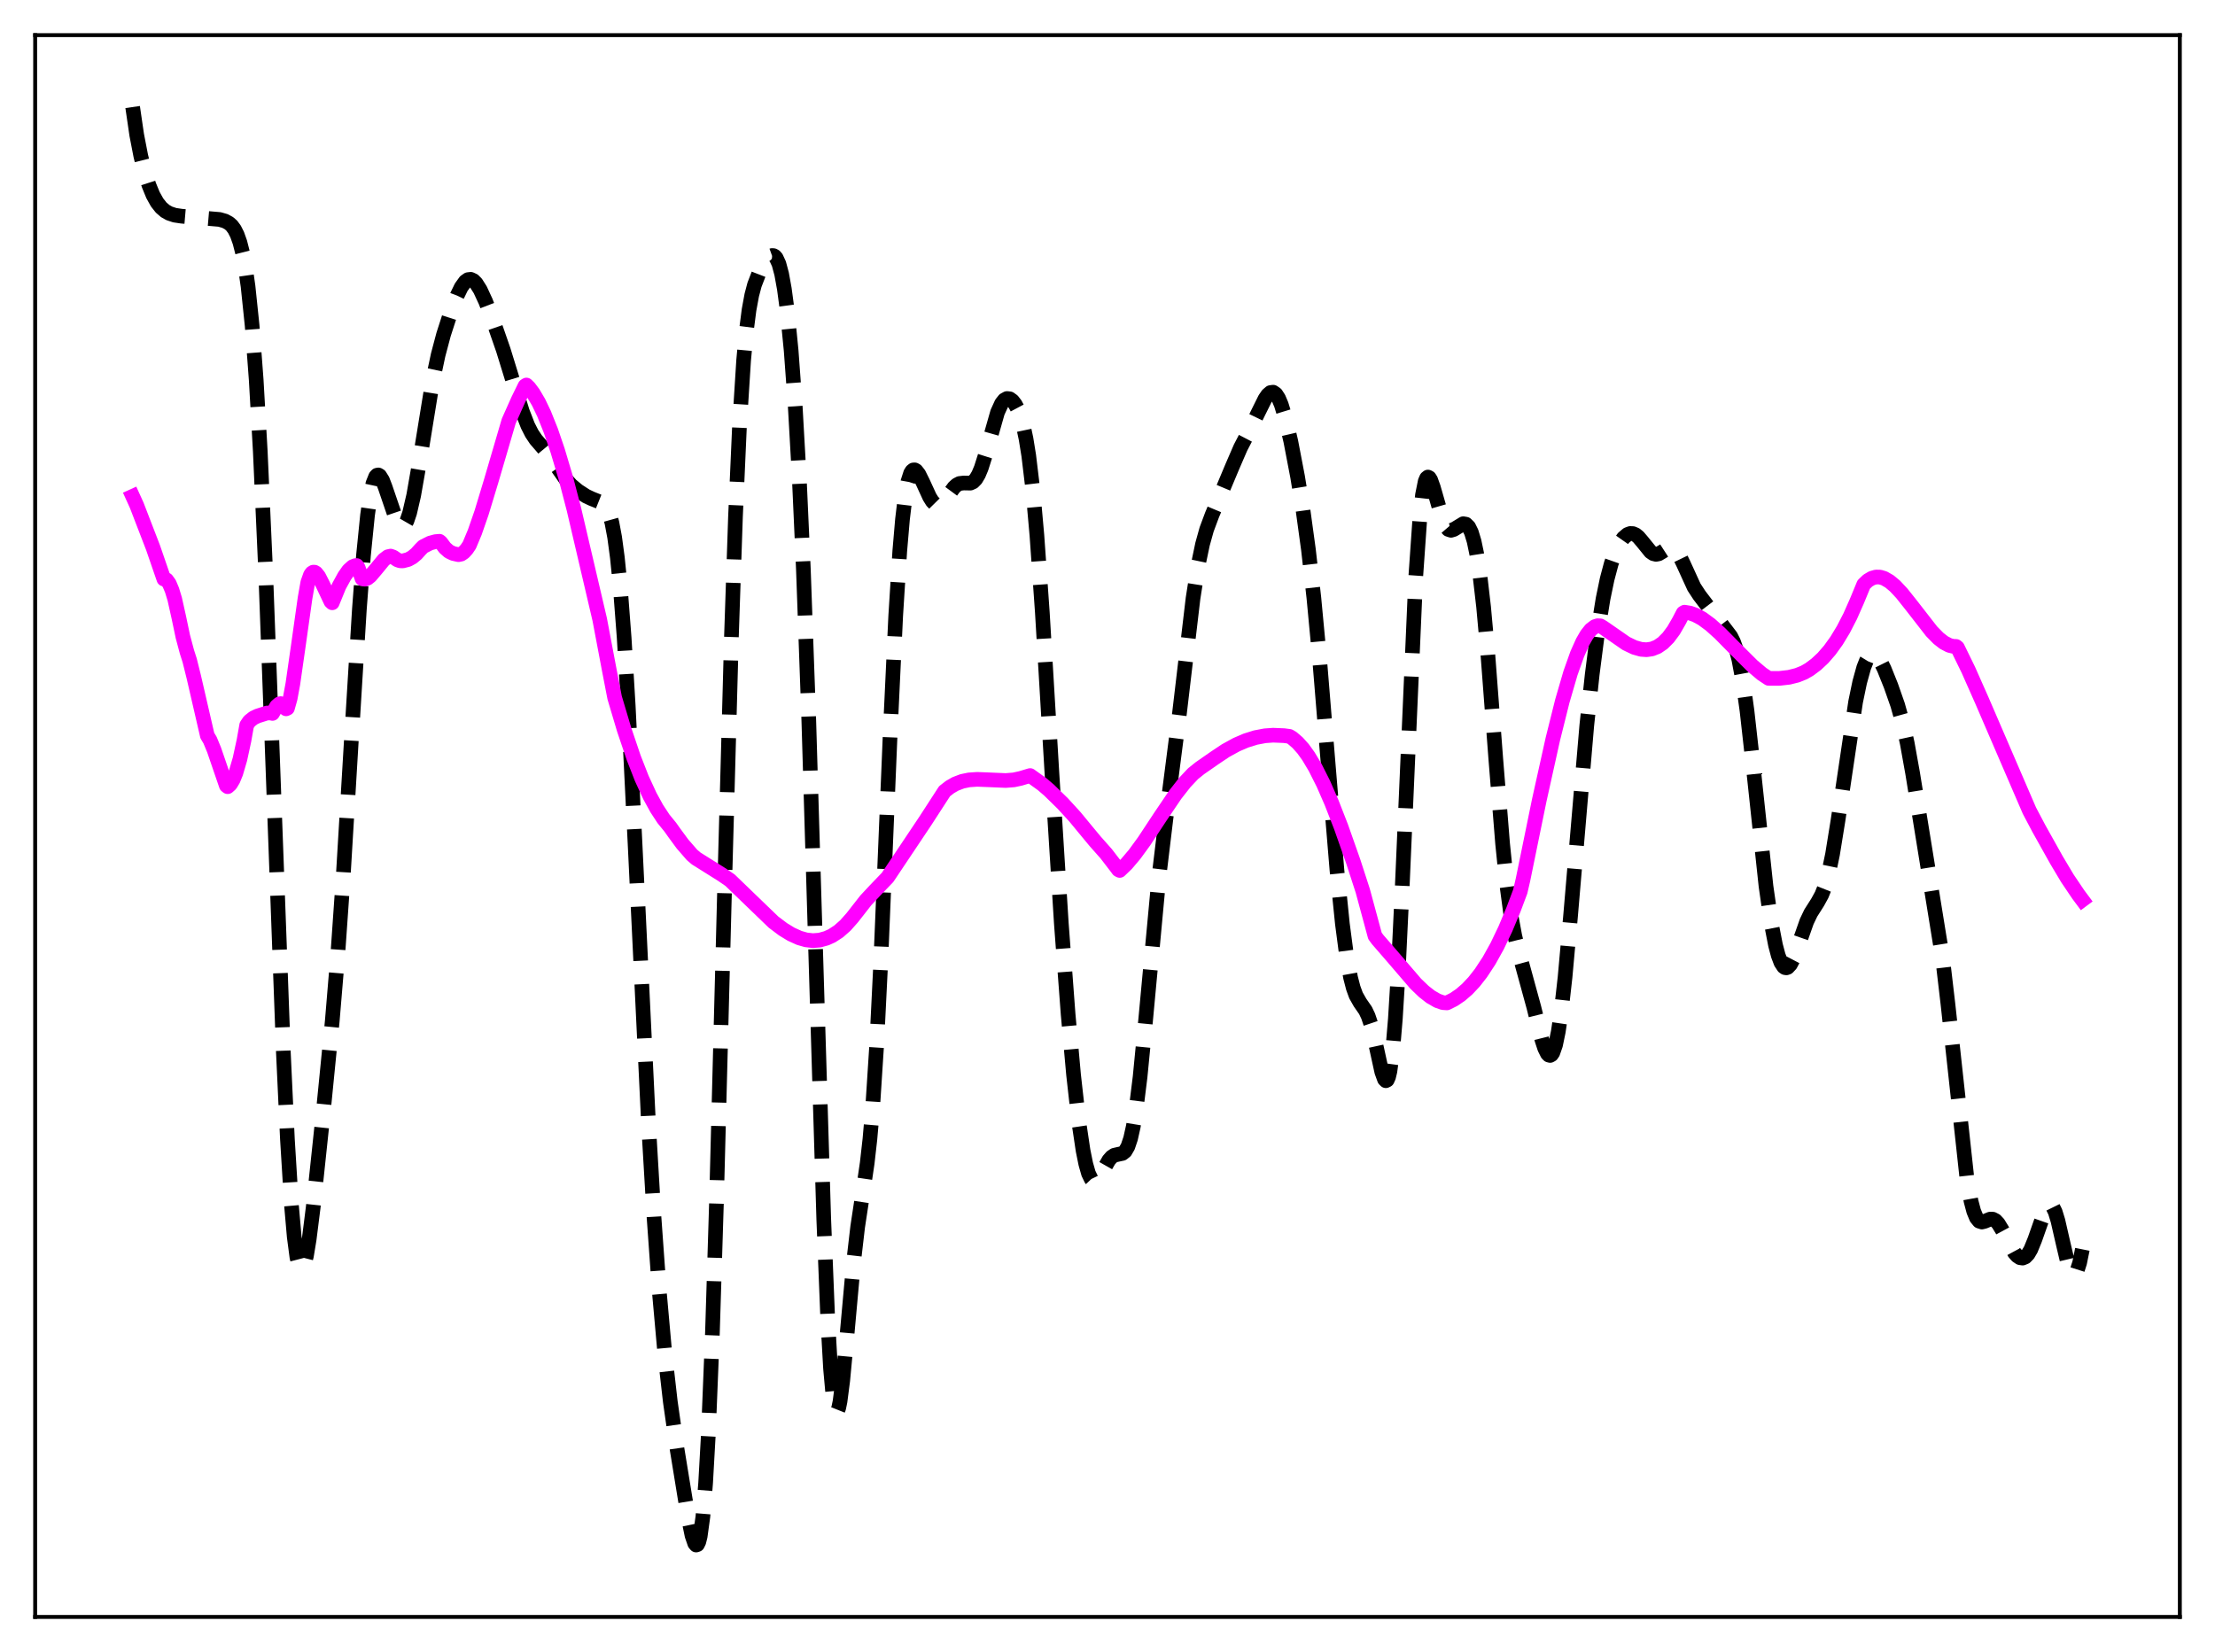 <?xml version="1.0" encoding="utf-8" standalone="no"?>
<!DOCTYPE svg PUBLIC "-//W3C//DTD SVG 1.1//EN"
  "http://www.w3.org/Graphics/SVG/1.1/DTD/svg11.dtd">
<svg xmlns:xlink="http://www.w3.org/1999/xlink" width="453.6pt" height="338.4pt" viewBox="0 0 453.6 338.4" xmlns="http://www.w3.org/2000/svg" version="1.1">
 <defs>
  <style type="text/css">*{stroke-linejoin: round; stroke-linecap: butt}</style>
 </defs>
 <g id="figure_1">
  <g id="patch_1">
   <path d="M 0 338.4 
L 453.6 338.4 
L 453.6 0 
L 0 0 
z
" style="fill: #ffffff"/>
  </g>
  <g id="axes_1">
   <g id="patch_2">
    <path d="M 7.2 331.2 
L 446.4 331.2 
L 446.4 7.2 
L 7.2 7.2 
z
" style="fill: #ffffff"/>
   </g>
   <g id="matplotlib.axis_1"/>
   <g id="matplotlib.axis_2"/>
   <g id="line2d_1">
    <path d="M 27.164 21.927 
L 27.998 27.63 
L 28.832 31.946 
L 29.666 35.299 
L 30.5 37.934 
L 31.334 39.962 
L 32.168 41.46 
L 33.003 42.519 
L 33.837 43.238 
L 34.671 43.708 
L 35.783 44.076 
L 37.173 44.283 
L 44.959 44.95 
L 46.071 45.27 
L 46.905 45.724 
L 47.461 46.225 
L 48.017 46.974 
L 48.573 48.072 
L 49.129 49.64 
L 49.685 51.817 
L 50.241 54.764 
L 50.797 58.657 
L 51.632 66.676 
L 52.466 77.808 
L 53.3 92.434 
L 54.412 117.338 
L 55.802 154.966 
L 58.027 215.489 
L 58.861 233.385 
L 59.695 246.943 
L 60.251 253.323 
L 60.807 257.546 
L 61.363 259.696 
L 61.641 260.043 
L 61.919 259.939 
L 62.197 259.418 
L 62.753 257.267 
L 63.309 253.896 
L 64.144 247.257 
L 66.09 228.869 
L 68.036 209.195 
L 69.148 195.876 
L 70.261 179.927 
L 71.929 152.012 
L 73.597 124.771 
L 74.431 113.796 
L 75.265 105.512 
L 75.822 101.621 
L 76.378 99.022 
L 76.934 97.625 
L 77.212 97.333 
L 77.49 97.285 
L 77.768 97.455 
L 78.324 98.347 
L 78.88 99.789 
L 81.382 107.131 
L 81.939 107.821 
L 82.217 107.936 
L 82.495 107.885 
L 82.773 107.664 
L 83.329 106.702 
L 83.885 105.062 
L 84.719 101.466 
L 85.831 95.098 
L 88.612 77.965 
L 89.724 72.708 
L 90.836 68.52 
L 92.226 64.206 
L 93.616 60.552 
L 94.451 58.831 
L 95.285 57.669 
L 95.841 57.276 
L 96.397 57.211 
L 96.953 57.471 
L 97.509 58.032 
L 98.343 59.353 
L 99.455 61.756 
L 101.124 66.074 
L 103.07 71.682 
L 105.016 77.995 
L 106.963 84.285 
L 108.075 87.157 
L 108.909 88.795 
L 109.743 90.04 
L 111.133 91.644 
L 112.523 93.321 
L 114.192 95.783 
L 115.86 98.164 
L 116.972 99.392 
L 118.362 100.544 
L 120.031 101.621 
L 121.143 102.145 
L 123.645 103.147 
L 124.201 103.857 
L 124.757 105.094 
L 125.314 107.082 
L 125.87 110.051 
L 126.426 114.206 
L 126.982 119.702 
L 127.816 130.604 
L 128.65 144.536 
L 130.04 172.645 
L 132.821 230.461 
L 133.933 249.329 
L 135.045 264.905 
L 136.157 277.344 
L 137.269 287.115 
L 138.66 296.861 
L 140.884 310.503 
L 141.718 314.538 
L 142.274 316.154 
L 142.552 316.473 
L 142.83 316.381 
L 143.108 315.814 
L 143.386 314.71 
L 143.943 310.655 
L 144.499 303.805 
L 145.055 293.892 
L 145.889 273.193 
L 146.723 246.246 
L 148.391 181.834 
L 149.782 130.588 
L 150.616 105.847 
L 151.45 86.97 
L 152.284 73.814 
L 152.84 67.771 
L 153.396 63.454 
L 153.952 60.442 
L 154.508 58.335 
L 155.342 56.17 
L 156.455 54.095 
L 157.289 52.917 
L 157.845 52.435 
L 158.123 52.335 
L 158.401 52.354 
L 158.679 52.513 
L 158.957 52.833 
L 159.513 54.037 
L 160.069 56.115 
L 160.625 59.185 
L 161.181 63.344 
L 162.015 71.808 
L 162.85 83.222 
L 163.684 97.989 
L 164.518 116.552 
L 165.63 147.565 
L 167.02 194.264 
L 168.689 249.637 
L 169.523 270.504 
L 170.079 280.31 
L 170.635 286.48 
L 170.913 288.205 
L 171.191 289.065 
L 171.469 289.115 
L 171.747 288.423 
L 172.025 287.075 
L 172.581 282.78 
L 173.415 273.868 
L 174.806 258.469 
L 175.64 251.288 
L 176.752 243.94 
L 177.586 238.269 
L 178.142 233.366 
L 178.698 226.986 
L 179.532 214.028 
L 180.366 197.051 
L 182.313 149.883 
L 183.425 126.192 
L 184.259 112.882 
L 184.815 106.395 
L 185.371 101.724 
L 185.927 98.653 
L 186.483 96.924 
L 186.762 96.476 
L 187.04 96.259 
L 187.318 96.243 
L 187.596 96.398 
L 188.152 97.104 
L 188.986 98.781 
L 190.376 101.811 
L 190.932 102.701 
L 191.488 103.265 
L 192.044 103.459 
L 192.6 103.29 
L 193.157 102.811 
L 193.991 101.714 
L 195.381 99.826 
L 195.937 99.325 
L 196.493 99.034 
L 197.327 98.935 
L 198.717 98.96 
L 199.274 98.705 
L 199.83 98.139 
L 200.386 97.204 
L 200.942 95.879 
L 201.776 93.258 
L 204.278 84.46 
L 205.112 82.632 
L 205.669 81.928 
L 206.225 81.625 
L 206.781 81.692 
L 207.337 82.09 
L 207.893 82.801 
L 208.449 83.847 
L 209.005 85.294 
L 209.561 87.256 
L 210.117 89.881 
L 210.673 93.324 
L 211.508 100.303 
L 212.342 109.638 
L 213.454 125.427 
L 215.4 158.031 
L 217.346 189.172 
L 218.737 207.774 
L 219.849 220.145 
L 220.961 230.063 
L 221.795 235.657 
L 222.351 238.414 
L 222.907 240.361 
L 223.463 241.512 
L 223.742 241.806 
L 224.02 241.928 
L 224.298 241.893 
L 224.854 241.429 
L 225.688 240.086 
L 227.078 237.647 
L 227.634 237.006 
L 228.19 236.63 
L 229.024 236.438 
L 229.858 236.261 
L 230.415 235.819 
L 230.971 234.866 
L 231.527 233.215 
L 232.083 230.727 
L 232.639 227.332 
L 233.473 220.589 
L 234.585 209.183 
L 237.366 179.306 
L 238.756 167.767 
L 241.536 146.117 
L 244.317 122.557 
L 245.429 115.445 
L 246.263 111.458 
L 247.097 108.457 
L 248.209 105.471 
L 252.38 95.533 
L 254.048 91.678 
L 255.995 87.937 
L 257.663 84.508 
L 259.053 81.706 
L 259.609 80.895 
L 260.165 80.41 
L 260.721 80.332 
L 261.278 80.714 
L 261.834 81.572 
L 262.39 82.888 
L 263.224 85.625 
L 264.336 90.389 
L 265.726 97.649 
L 266.838 104.479 
L 267.951 112.595 
L 269.063 122.471 
L 270.175 134.294 
L 271.843 154.724 
L 273.79 178.272 
L 274.902 189.229 
L 275.736 195.591 
L 276.57 200.208 
L 277.126 202.359 
L 277.682 203.884 
L 278.516 205.358 
L 279.629 206.965 
L 280.185 208.138 
L 280.741 209.783 
L 281.575 213.179 
L 282.965 219.544 
L 283.521 221.087 
L 283.799 221.369 
L 284.077 221.23 
L 284.355 220.608 
L 284.633 219.447 
L 285.189 215.342 
L 285.746 208.721 
L 286.302 199.634 
L 287.136 182.135 
L 289.916 118.284 
L 290.75 106.369 
L 291.306 101.37 
L 291.863 98.593 
L 292.141 97.943 
L 292.419 97.716 
L 292.697 97.854 
L 292.975 98.296 
L 293.531 99.84 
L 295.477 106.619 
L 296.033 107.793 
L 296.589 108.443 
L 297.145 108.625 
L 297.701 108.46 
L 299.648 107.275 
L 300.204 107.369 
L 300.76 107.911 
L 301.316 109.036 
L 301.872 110.871 
L 302.428 113.532 
L 302.984 117.114 
L 303.818 124.301 
L 304.653 133.519 
L 306.321 155.506 
L 307.711 172.809 
L 308.545 181.013 
L 309.379 187.239 
L 310.214 191.754 
L 311.048 195.125 
L 314.106 206.305 
L 315.774 213.016 
L 316.331 214.714 
L 316.887 215.834 
L 317.165 216.12 
L 317.443 216.192 
L 317.721 216.034 
L 317.999 215.629 
L 318.555 214.031 
L 319.111 211.345 
L 319.667 207.588 
L 320.501 200.158 
L 321.613 187.794 
L 324.95 148.602 
L 326.062 138.148 
L 327.174 129.497 
L 328.286 122.632 
L 329.121 118.607 
L 329.955 115.469 
L 330.789 113.1 
L 331.623 111.375 
L 332.457 110.186 
L 333.291 109.48 
L 333.847 109.276 
L 334.403 109.296 
L 334.96 109.54 
L 335.516 109.994 
L 336.35 110.974 
L 338.018 113.029 
L 338.574 113.413 
L 339.13 113.55 
L 339.686 113.441 
L 340.52 112.944 
L 341.633 112.224 
L 342.189 112.116 
L 342.745 112.305 
L 343.301 112.829 
L 343.857 113.674 
L 344.691 115.392 
L 346.915 120.258 
L 348.028 121.959 
L 354.423 130.331 
L 354.979 131.434 
L 355.535 132.98 
L 356.091 135.103 
L 356.925 139.564 
L 357.759 145.584 
L 358.871 155.527 
L 361.652 181.533 
L 362.764 189.297 
L 363.598 193.594 
L 364.154 195.692 
L 364.71 197.165 
L 365.266 198.011 
L 365.544 198.204 
L 365.823 198.248 
L 366.101 198.147 
L 366.657 197.547 
L 367.213 196.485 
L 368.047 194.29 
L 369.993 188.756 
L 370.827 187.015 
L 372.218 184.826 
L 373.052 183.306 
L 373.608 181.916 
L 374.442 179.009 
L 375.276 174.991 
L 376.388 168.11 
L 380.003 143.766 
L 380.837 139.742 
L 381.671 136.728 
L 382.227 135.324 
L 382.783 134.416 
L 383.339 133.997 
L 383.895 134.04 
L 384.452 134.498 
L 385.008 135.303 
L 385.842 136.987 
L 387.232 140.454 
L 388.622 144.426 
L 389.734 148.415 
L 390.569 152.207 
L 391.681 158.394 
L 397.798 196.175 
L 398.91 205.666 
L 402.803 241.407 
L 403.637 246.029 
L 404.193 248.119 
L 404.749 249.454 
L 405.305 250.134 
L 405.861 250.314 
L 406.417 250.176 
L 407.529 249.721 
L 408.085 249.723 
L 408.641 250.008 
L 409.198 250.599 
L 410.032 251.962 
L 412.534 256.613 
L 413.09 257.241 
L 413.646 257.614 
L 414.202 257.701 
L 414.758 257.469 
L 415.315 256.89 
L 415.871 255.948 
L 416.705 253.906 
L 418.929 247.581 
L 419.485 246.846 
L 419.763 246.735 
L 420.041 246.815 
L 420.319 247.09 
L 420.875 248.22 
L 421.432 250.037 
L 422.544 254.89 
L 423.378 258.417 
L 423.934 260.119 
L 424.49 260.995 
L 424.768 261.066 
L 425.046 260.872 
L 425.324 260.406 
L 425.88 258.661 
L 426.436 255.905 
L 426.436 255.905 
" clip-path="url(#p51791b05cc)" style="fill: none; stroke-dasharray: 11.1,4.8; stroke-dashoffset: 0; stroke: #000000; stroke-width: 3"/>
   </g>
   <g id="line2d_2">
    <path d="M 27.164 101.662 
L 27.998 103.497 
L 31.334 112.155 
L 33.559 118.614 
L 33.837 118.613 
L 34.115 118.775 
L 34.671 119.55 
L 35.227 120.875 
L 35.783 122.707 
L 36.617 126.449 
L 37.451 130.41 
L 38.285 133.532 
L 38.842 135.269 
L 39.676 138.621 
L 42.456 150.672 
L 43.012 151.594 
L 43.846 153.615 
L 46.349 160.917 
L 46.627 161.141 
L 47.183 160.647 
L 47.739 159.716 
L 48.295 158.362 
L 49.129 155.52 
L 49.963 151.677 
L 50.519 148.543 
L 51.076 147.719 
L 51.91 147.061 
L 52.744 146.66 
L 54.69 146.044 
L 55.524 146.052 
L 55.802 146.134 
L 56.636 144.676 
L 57.193 144.191 
L 57.471 144.125 
L 57.749 144.185 
L 58.027 144.378 
L 58.583 145.192 
L 58.861 145.063 
L 59.417 143.079 
L 59.973 140.075 
L 61.085 132.325 
L 62.475 122.476 
L 63.031 119.309 
L 63.588 117.739 
L 63.866 117.366 
L 64.144 117.196 
L 64.422 117.203 
L 64.7 117.363 
L 65.256 118.052 
L 66.09 119.685 
L 67.758 123.213 
L 68.036 123.47 
L 69.426 120.061 
L 70.539 118.033 
L 71.373 116.84 
L 72.207 116.083 
L 72.763 115.86 
L 73.041 115.842 
L 73.319 116.211 
L 74.153 118.536 
L 74.709 118.632 
L 75.265 118.435 
L 75.822 117.993 
L 76.934 116.686 
L 78.602 114.655 
L 79.436 114.033 
L 79.992 113.909 
L 80.548 114.107 
L 81.382 114.688 
L 81.939 114.873 
L 82.495 114.894 
L 83.607 114.6 
L 84.441 114.137 
L 85.275 113.443 
L 86.109 112.513 
L 86.665 111.958 
L 88.056 111.251 
L 89.168 110.945 
L 90.002 110.871 
L 90.28 111.1 
L 91.114 112.226 
L 91.948 112.963 
L 92.782 113.366 
L 93.894 113.615 
L 94.451 113.496 
L 95.007 113.113 
L 95.563 112.497 
L 96.119 111.677 
L 97.231 109.018 
L 98.621 105.013 
L 100.568 98.588 
L 104.182 86.259 
L 106.128 81.897 
L 107.519 79.046 
L 107.797 78.865 
L 108.353 79.406 
L 109.187 80.522 
L 110.299 82.411 
L 111.411 84.736 
L 112.802 88.217 
L 114.192 92.289 
L 115.86 97.888 
L 117.528 104.292 
L 122.811 126.876 
L 124.757 137.167 
L 125.87 142.906 
L 127.816 149.434 
L 129.762 155.189 
L 131.431 159.463 
L 133.099 163.074 
L 134.489 165.612 
L 135.879 167.73 
L 137.269 169.438 
L 138.104 170.617 
L 139.772 172.883 
L 141.718 175.121 
L 142.552 175.835 
L 147.835 179.15 
L 149.503 180.293 
L 158.401 188.877 
L 160.347 190.344 
L 162.015 191.364 
L 163.684 192.119 
L 165.074 192.515 
L 166.464 192.673 
L 167.854 192.566 
L 169.245 192.183 
L 170.357 191.681 
L 171.747 190.776 
L 173.137 189.547 
L 174.528 187.973 
L 177.308 184.421 
L 179.254 182.332 
L 181.757 179.727 
L 189.542 168.081 
L 193.435 162.069 
L 194.547 161.205 
L 195.659 160.568 
L 197.049 160.039 
L 198.439 159.75 
L 200.108 159.635 
L 202.61 159.734 
L 205.947 159.876 
L 207.615 159.745 
L 209.005 159.445 
L 210.951 158.859 
L 213.454 160.659 
L 214.844 161.853 
L 217.625 164.574 
L 220.127 167.31 
L 222.629 170.344 
L 224.298 172.355 
L 226.522 174.864 
L 228.746 177.76 
L 229.024 178.148 
L 229.302 178.296 
L 230.693 176.959 
L 232.361 174.988 
L 234.307 172.314 
L 237.644 167.255 
L 240.702 162.737 
L 242.649 160.253 
L 244.317 158.483 
L 245.707 157.362 
L 248.766 155.234 
L 250.99 153.749 
L 253.214 152.528 
L 255.161 151.691 
L 257.107 151.081 
L 259.053 150.713 
L 260.721 150.595 
L 262.946 150.686 
L 264.058 150.833 
L 264.614 151.162 
L 265.726 152.117 
L 266.838 153.355 
L 267.951 154.9 
L 269.341 157.228 
L 271.009 160.545 
L 272.677 164.364 
L 274.624 169.357 
L 277.126 176.458 
L 279.072 182.453 
L 281.575 191.705 
L 282.131 192.46 
L 284.911 195.666 
L 289.916 201.495 
L 291.585 203.096 
L 292.975 204.182 
L 294.365 204.983 
L 295.477 205.37 
L 296.311 205.428 
L 297.701 204.735 
L 299.092 203.795 
L 300.482 202.592 
L 301.872 201.11 
L 303.262 199.332 
L 304.931 196.793 
L 306.599 193.79 
L 308.267 190.303 
L 309.935 186.319 
L 311.326 182.61 
L 311.882 180.214 
L 315.218 163.918 
L 317.999 151.384 
L 319.945 143.59 
L 321.613 137.865 
L 323.004 133.949 
L 324.116 131.466 
L 324.95 130.024 
L 325.784 128.971 
L 326.618 128.343 
L 327.174 128.169 
L 327.73 128.197 
L 328.286 128.528 
L 333.013 131.807 
L 334.681 132.609 
L 336.072 133.003 
L 337.184 133.086 
L 338.296 132.924 
L 339.408 132.482 
L 340.52 131.721 
L 341.633 130.606 
L 342.745 129.103 
L 343.857 127.174 
L 344.691 125.562 
L 344.969 125.398 
L 346.081 125.578 
L 347.194 125.971 
L 348.584 126.723 
L 350.252 127.948 
L 352.198 129.693 
L 355.257 132.797 
L 358.871 136.395 
L 360.818 138.038 
L 362.208 138.957 
L 364.432 138.954 
L 366.379 138.73 
L 368.047 138.311 
L 369.437 137.752 
L 370.549 137.108 
L 371.94 136.069 
L 373.33 134.768 
L 374.72 133.164 
L 376.11 131.233 
L 377.5 128.933 
L 378.891 126.233 
L 380.281 123.087 
L 381.671 119.716 
L 382.505 118.921 
L 383.339 118.428 
L 384.174 118.19 
L 385.008 118.208 
L 385.842 118.46 
L 386.954 119.103 
L 388.066 120.035 
L 389.456 121.518 
L 391.403 123.967 
L 395.573 129.327 
L 396.964 130.746 
L 398.076 131.617 
L 399.188 132.197 
L 400.022 132.397 
L 400.578 132.409 
L 400.856 132.634 
L 403.081 137.196 
L 405.861 143.468 
L 415.593 166.043 
L 417.539 169.73 
L 421.154 176.193 
L 423.378 179.921 
L 425.602 183.222 
L 426.436 184.341 
L 426.436 184.341 
" clip-path="url(#p51791b05cc)" style="fill: none; stroke: #ff00ff; stroke-width: 3; stroke-linecap: square"/>
   </g>
   <g id="patch_3">
    <path d="M 7.2 331.2 
L 7.2 7.2 
" style="fill: none; stroke: #000000; stroke-width: 0.8; stroke-linejoin: miter; stroke-linecap: square"/>
   </g>
   <g id="patch_4">
    <path d="M 446.4 331.2 
L 446.4 7.2 
" style="fill: none; stroke: #000000; stroke-width: 0.8; stroke-linejoin: miter; stroke-linecap: square"/>
   </g>
   <g id="patch_5">
    <path d="M 7.2 331.2 
L 446.4 331.2 
" style="fill: none; stroke: #000000; stroke-width: 0.8; stroke-linejoin: miter; stroke-linecap: square"/>
   </g>
   <g id="patch_6">
    <path d="M 7.2 7.2 
L 446.4 7.2 
" style="fill: none; stroke: #000000; stroke-width: 0.8; stroke-linejoin: miter; stroke-linecap: square"/>
   </g>
  </g>
 </g>
 <defs>
  <clipPath id="p51791b05cc">
   <rect x="7.2" y="7.2" width="439.2" height="324"/>
  </clipPath>
 </defs>
</svg>
